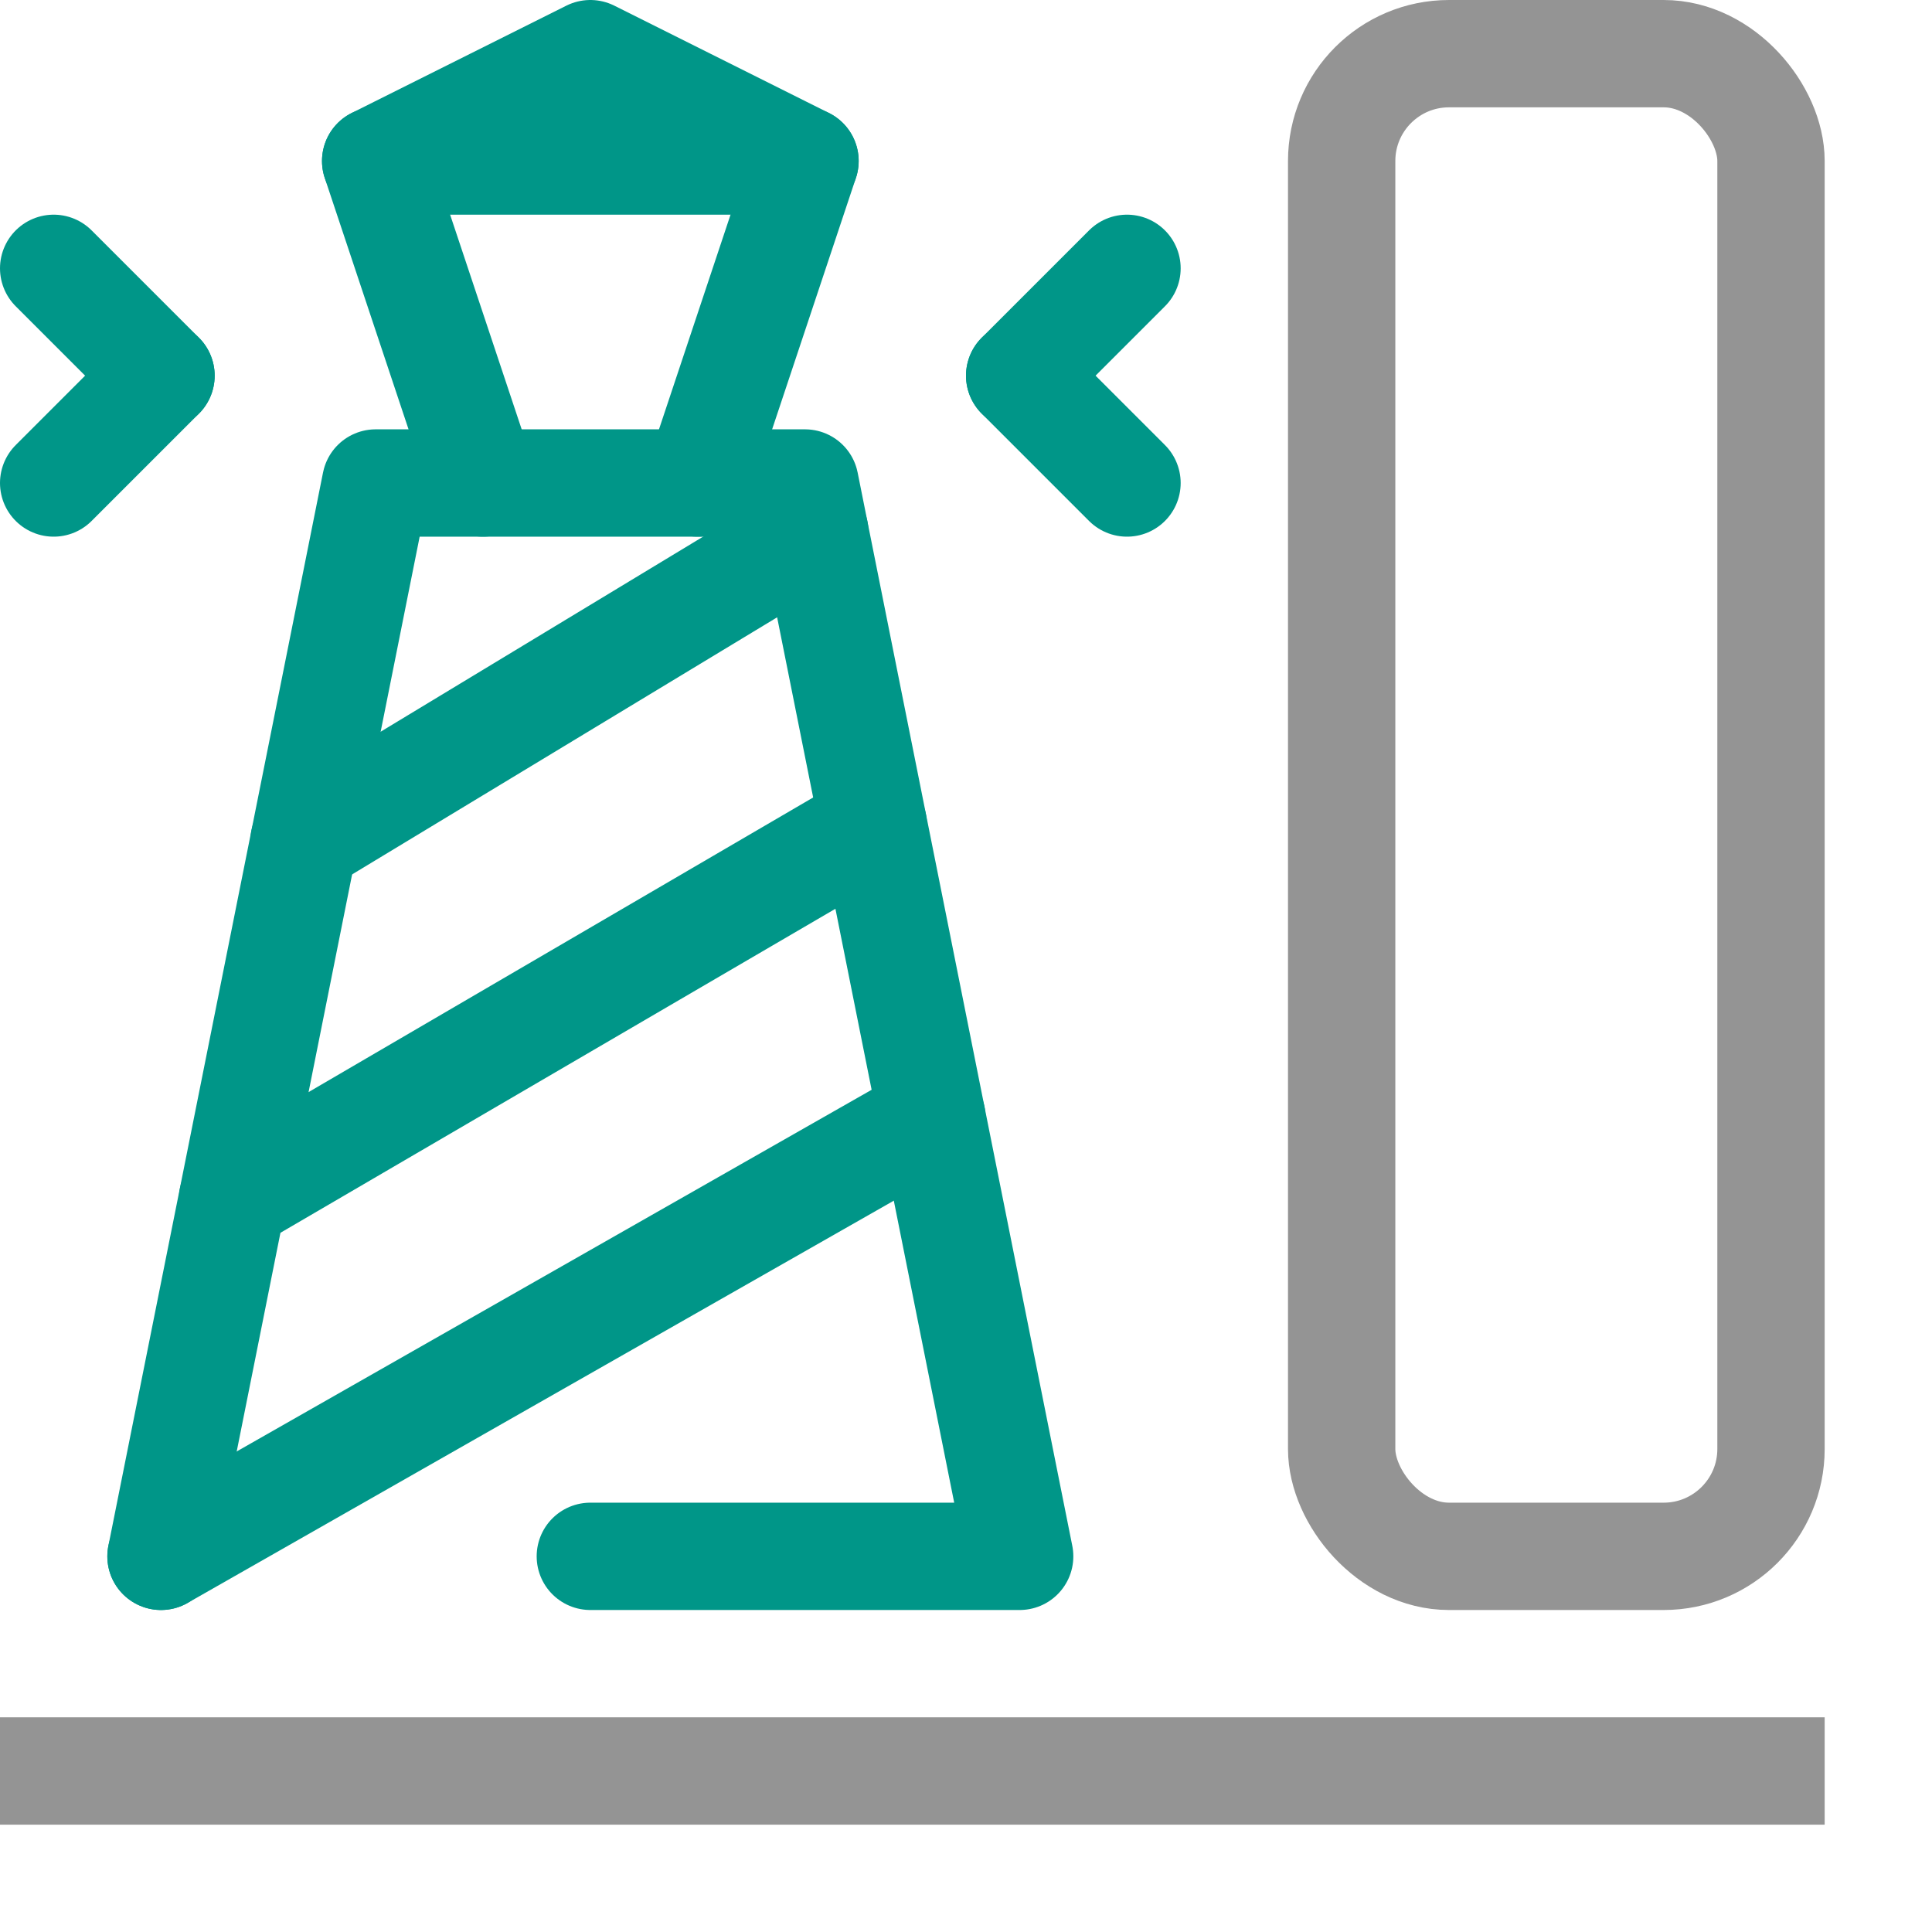 <svg xmlns="http://www.w3.org/2000/svg" width="18" height="18" viewBox="0 0 18 18"><line x1=".5" x2="16.5" y1="16.5" y2="16.5" style="fill:none;stroke:#949494;stroke-linecap:square;stroke-linejoin:round"/><rect width="4" height="14" x="12.5" y=".5" rx="1" style="fill:none;stroke:#949494;stroke-linecap:round;stroke-linejoin:round"/><line x1=".5" x2="1.5" y1="2.5" y2="3.5" style="fill:none;stroke:#009688;stroke-linecap:round;stroke-linejoin:round"/><line x1="10.5" x2="9.5" y1="2.5" y2="3.5" style="fill:none;stroke:#009688;stroke-linecap:round;stroke-linejoin:round"/><line x1="9.5" x2="10.5" y1="3.5" y2="4.5" style="fill:none;stroke:#009688;stroke-linecap:round;stroke-linejoin:round"/><line x1="1.5" x2=".5" y1="3.5" y2="4.5" style="fill:none;stroke:#009688;stroke-linecap:round;stroke-linejoin:round"/><line x1="1.5" x2="8.682" y1="14.5" y2="10.409" style="fill:none;stroke:#009688;stroke-linecap:round;stroke-linejoin:round"/><line x1="2.167" x2="8.136" y1="11.167" y2="7.682" style="fill:none;stroke:#009688;stroke-linecap:round;stroke-linejoin:round"/><line x1="2.833" x2="7.591" y1="7.833" y2="4.955" style="fill:none;stroke:#009688;stroke-linecap:round;stroke-linejoin:round"/><polyline points="6.5 4.5 7.5 1.5 5.5 .5 5.5 .5 3.5 1.5 4.5 4.5" style="fill:none;stroke:#009688;stroke-linecap:round;stroke-linejoin:round"/><polyline points="1.5 14.5 3.5 4.5 7.5 4.5 9.5 14.5 5.5 14.5" style="fill:none;stroke:#009688;stroke-linecap:round;stroke-linejoin:round"/><line x1="3.5" x2="7.5" y1="1.5" y2="1.5" style="fill:none;stroke:#009688;stroke-linecap:round;stroke-linejoin:round"/></svg>